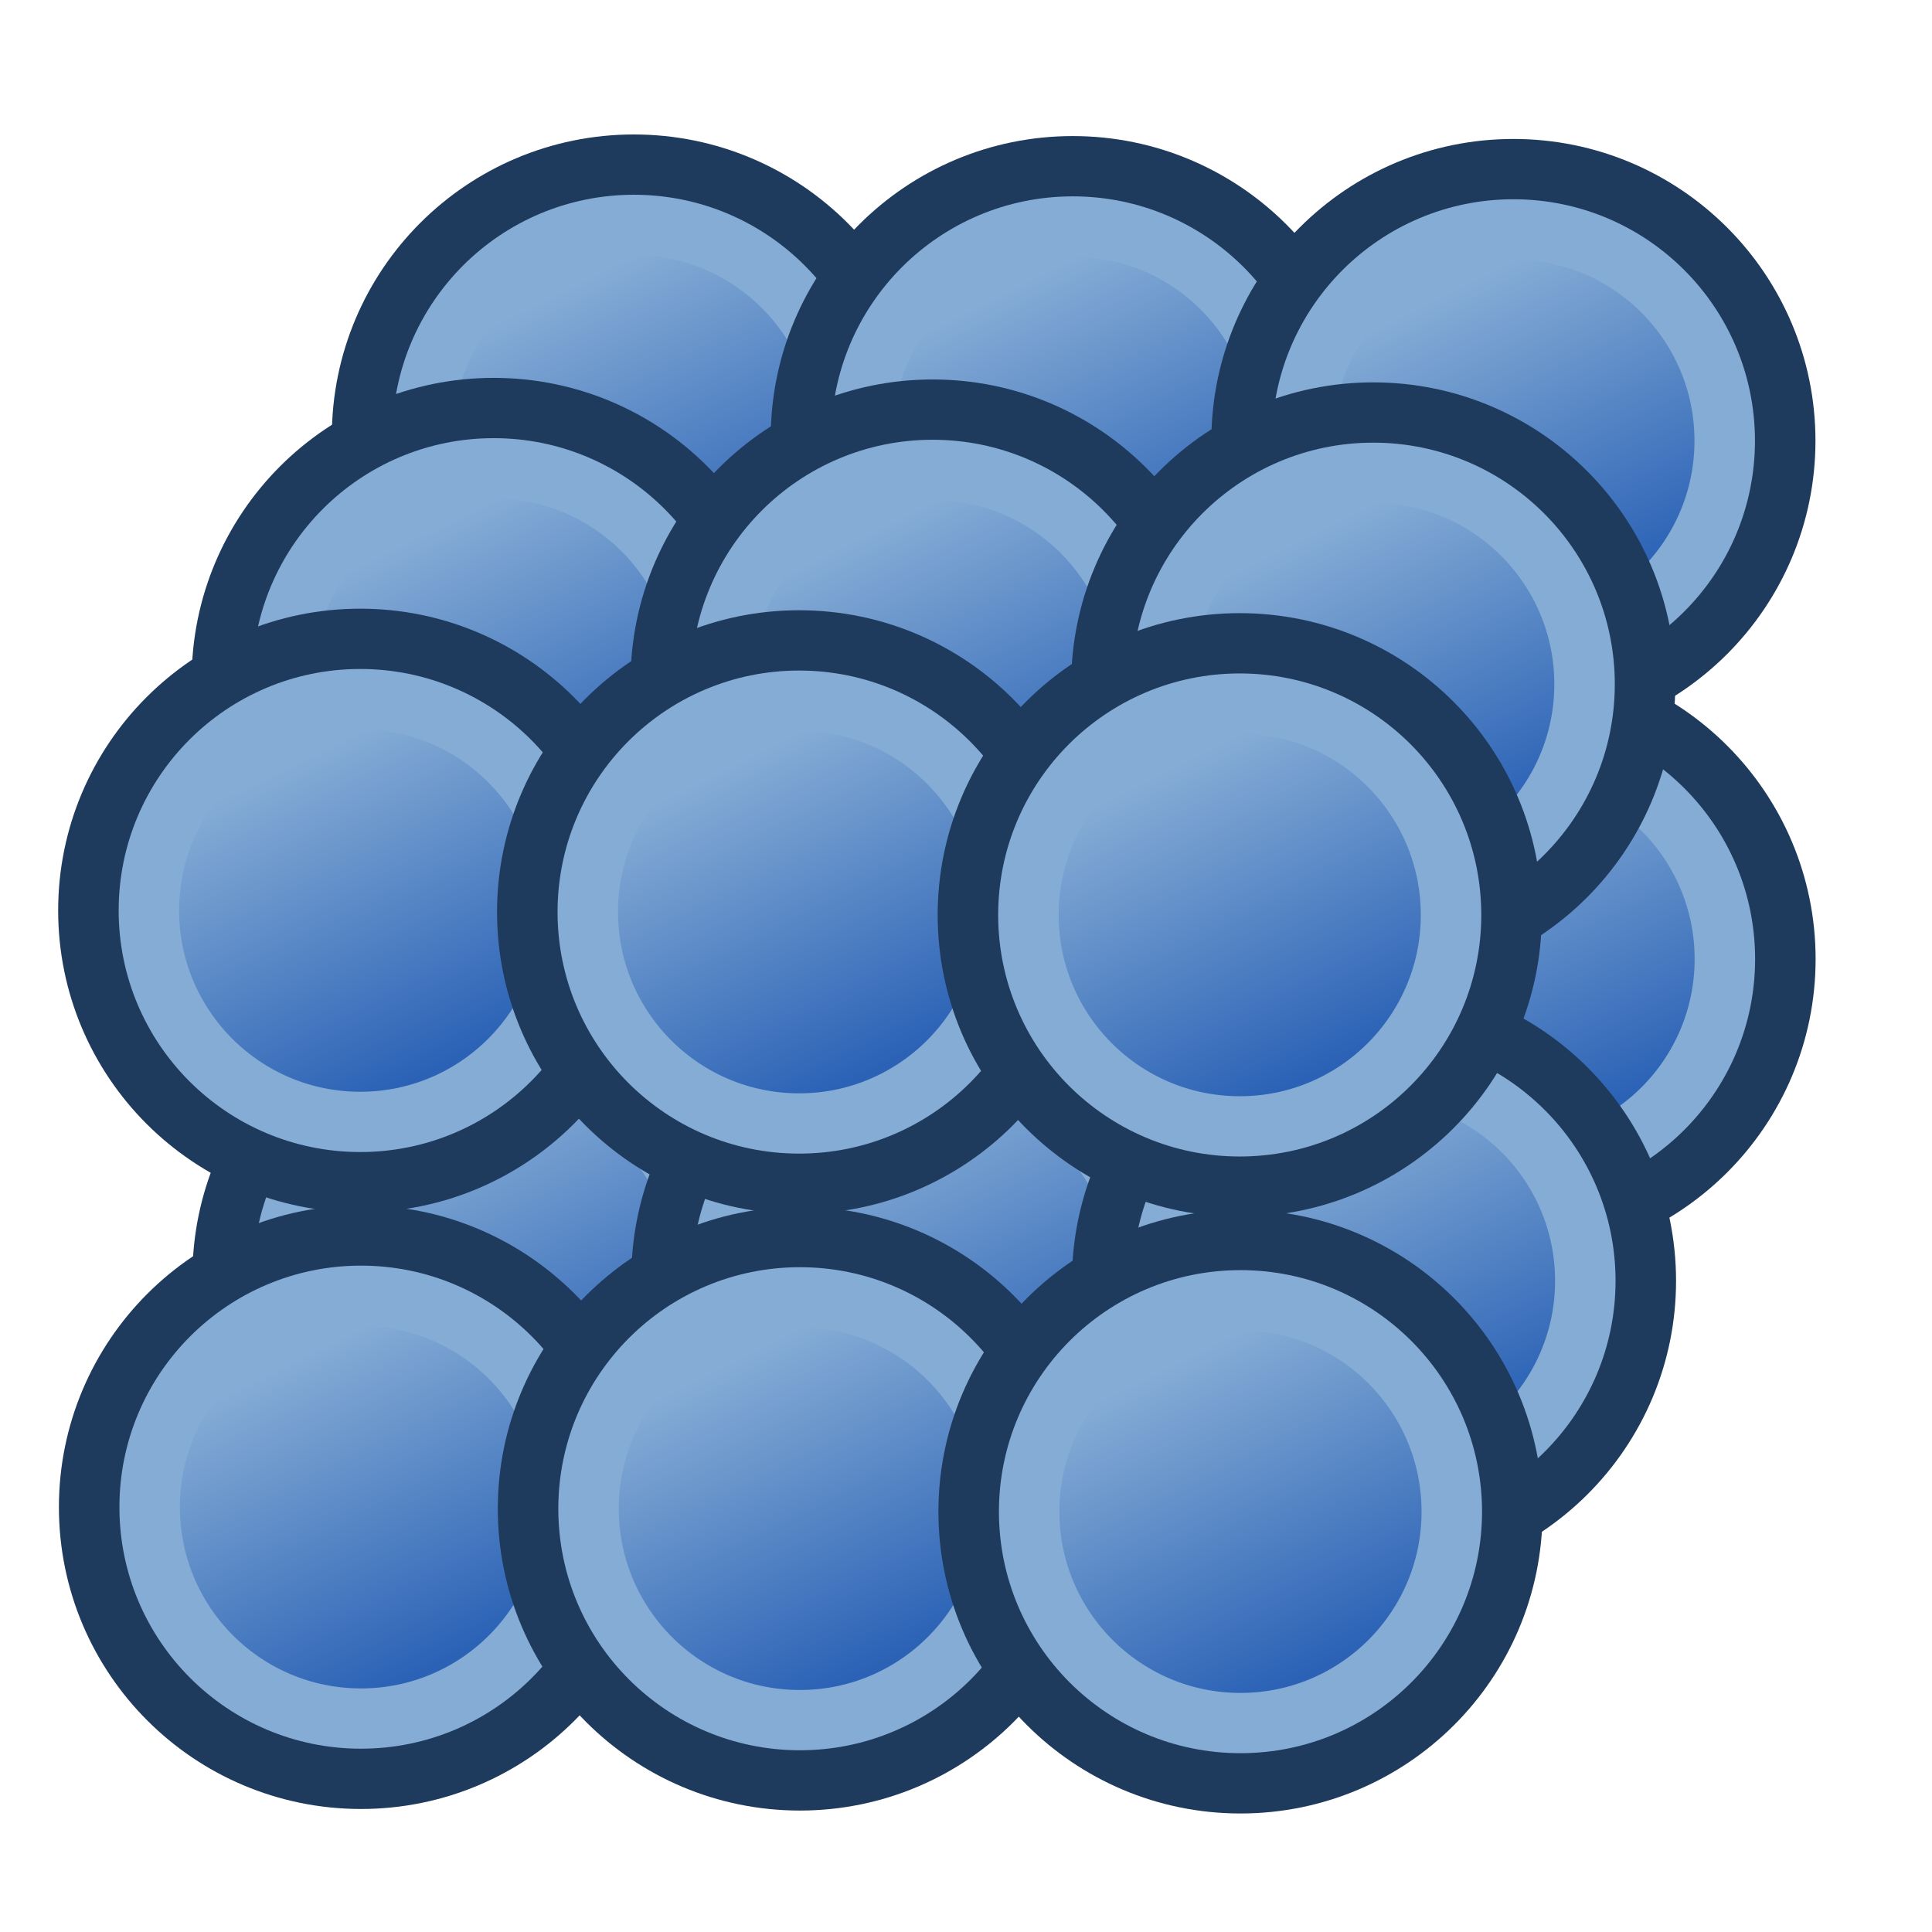 <?xml version="1.0" encoding="UTF-8" standalone="no"?>
<svg xmlns:dc="http://purl.org/dc/elements/1.1/" xmlns:cc="http://creativecommons.org/ns#" xmlns:rdf="http://www.w3.org/1999/02/22-rdf-syntax-ns#" xmlns:svg="http://www.w3.org/2000/svg" xmlns="http://www.w3.org/2000/svg" xmlns:xlink="http://www.w3.org/1999/xlink" width="64px" height="64px" id="svg3052" version="1.1">
  <title id="title930">Part_MakeSolid</title>
  <defs id="defs3054">
    <linearGradient id="linearGradient3873">
      <stop style="stop-color:#85acd5;stop-opacity:1" offset="0" id="stop3875" />
      <stop style="stop-color:#2b62b6;stop-opacity:1" offset="1" id="stop3877" />
    </linearGradient>
    <linearGradient id="linearGradient4032">
      <stop style="stop-color:#71b2f8;stop-opacity:1" offset="0" id="stop4034" />
      <stop style="stop-color:#002795;stop-opacity:1" offset="1" id="stop4036" />
    </linearGradient>
    <radialGradient xlink:href="#linearGradient3377" id="radialGradient3705" gradientUnits="userSpaceOnUse" cx="148.883" cy="81.87" fx="148.883" fy="81.87" r="19.467" gradientTransform="matrix(1.624,-0.051,0.043,0.999,-102.99,7.704)" />
    <linearGradient id="linearGradient3377">
      <stop id="stop3379" offset="0" style="stop-color:#4bff54;stop-opacity:1" />
      <stop id="stop3381" offset="1" style="stop-color:#00b800;stop-opacity:1" />
    </linearGradient>
    <radialGradient xlink:href="#linearGradient3206" id="radialGradient3703" gradientUnits="userSpaceOnUse" cx="135.383" cy="97.37" fx="135.383" fy="97.37" r="19.467" gradientTransform="matrix(0.879,0.225,-0.417,2.002,56.738,-127.999)" />
    <linearGradient id="linearGradient3199">
      <stop id="stop3201" offset="0" style="stop-color:#faff2b;stop-opacity:1" />
      <stop id="stop3203" offset="1" style="stop-color:#ffaa00;stop-opacity:1" />
    </linearGradient>
    <radialGradient xlink:href="#linearGradient3377" id="radialGradient3692" cx="45.883" cy="28.87" fx="45.883" fy="28.87" r="19.467" gradientUnits="userSpaceOnUse" />
    <linearGradient id="linearGradient3206">
      <stop id="stop3208" offset="0" style="stop-color:#faff2b;stop-opacity:1" />
      <stop id="stop3210" offset="1" style="stop-color:#ffaa00;stop-opacity:1" />
    </linearGradient>
    <radialGradient xlink:href="#linearGradient4032" id="radialGradient4030" gradientUnits="userSpaceOnUse" gradientTransform="matrix(1.26,-0.051,0.034,0.999,-43.14,7.204)" cx="148.883" cy="81.87" fx="148.883" fy="81.87" r="19.467" />
    <linearGradient id="linearGradient3836-0-6-92-4-6">
      <stop style="stop-color:#a40000;stop-opacity:1" offset="0" id="stop3838-2-7-06-8-7" />
      <stop style="stop-color:#ef2929;stop-opacity:1" offset="1" id="stop3840-5-5-8-7-5" />
    </linearGradient>
    <linearGradient id="linearGradient3836-0-6-92-4-6-5">
      <stop style="stop-color:#a40000;stop-opacity:1" offset="0" id="stop3838-2-7-06-8-7-3" />
      <stop style="stop-color:#ef2929;stop-opacity:1" offset="1" id="stop3840-5-5-8-7-5-5" />
    </linearGradient>
    <linearGradient xlink:href="#linearGradient3873" id="linearGradient2671" gradientUnits="userSpaceOnUse" x1="27.72" y1="46.316" x2="33.467" y2="57.855" />
    <linearGradient xlink:href="#linearGradient3873" id="linearGradient2673" gradientUnits="userSpaceOnUse" x1="27.72" y1="46.316" x2="33.467" y2="57.855" />
    <linearGradient xlink:href="#linearGradient3873" id="linearGradient2677" gradientUnits="userSpaceOnUse" x1="27.72" y1="46.316" x2="33.467" y2="57.855" />
    <linearGradient xlink:href="#linearGradient3873" id="linearGradient2679" gradientUnits="userSpaceOnUse" x1="27.72" y1="46.316" x2="33.467" y2="57.855" />
    <linearGradient xlink:href="#linearGradient3873" id="linearGradient2689" gradientUnits="userSpaceOnUse" x1="27.72" y1="46.316" x2="33.467" y2="57.855" />
    <linearGradient xlink:href="#linearGradient3873" id="linearGradient2691" gradientUnits="userSpaceOnUse" x1="27.72" y1="46.316" x2="33.467" y2="57.855" />
    <linearGradient xlink:href="#linearGradient3873" id="linearGradient2695" gradientUnits="userSpaceOnUse" x1="27.72" y1="46.316" x2="33.467" y2="57.855" />
    <linearGradient xlink:href="#linearGradient3873" id="linearGradient2697" gradientUnits="userSpaceOnUse" x1="27.72" y1="46.316" x2="33.467" y2="57.855" />
    <linearGradient xlink:href="#linearGradient3873" id="linearGradient2703" gradientUnits="userSpaceOnUse" x1="27.72" y1="46.316" x2="33.467" y2="57.855" />
    <linearGradient y2="57.855" x2="33.467" y1="46.316" x1="27.72" gradientUnits="userSpaceOnUse" id="linearGradient2695-1" xlink:href="#linearGradient3873" />
    <linearGradient xlink:href="#linearGradient3873" id="linearGradient3215" gradientUnits="userSpaceOnUse" x1="27.72" y1="46.316" x2="33.467" y2="57.855" />
    <linearGradient xlink:href="#linearGradient3873" id="linearGradient3217" gradientUnits="userSpaceOnUse" x1="27.72" y1="46.316" x2="33.467" y2="57.855" />
    <linearGradient xlink:href="#linearGradient3873" id="linearGradient3219" gradientUnits="userSpaceOnUse" x1="27.72" y1="46.316" x2="33.467" y2="57.855" />
    <linearGradient y2="57.855" x2="33.467" y1="46.316" x1="27.72" gradientUnits="userSpaceOnUse" id="linearGradient3217-6" xlink:href="#linearGradient3873" />
    <linearGradient xlink:href="#linearGradient3873" id="linearGradient3291" gradientUnits="userSpaceOnUse" x1="27.72" y1="46.316" x2="33.467" y2="57.855" />
    <linearGradient xlink:href="#linearGradient3873" id="linearGradient3293" gradientUnits="userSpaceOnUse" x1="27.72" y1="46.316" x2="33.467" y2="57.855" />
    <linearGradient y2="57.855" x2="33.467" y1="46.316" x1="27.72" gradientUnits="userSpaceOnUse" id="linearGradient3291-8" xlink:href="#linearGradient3873" />
  </defs>
  <g id="layer1">
    <g transform="translate(-2.063,-20.132)" id="g3863-0-8-9-03-8-8-3">
      <ellipse ry="8.077" rx="8.046" cy="52.085" cx="30.019" style="fill:none;stroke:#1e3a5c;stroke-width:6.91;stroke-linecap:round;stroke-linejoin:round;stroke-miterlimit:4.5;stroke-dasharray:none;stroke-dashoffset:20.4;stroke-opacity:1" id="path3024-1-2-6-7-4-5-4" transform="matrix(0.87,0,0,0.867,26.085,6.744)" />
      <ellipse ry="8.077" rx="8.046" cy="52.085" cx="30.019" style="fill:url(#linearGradient3291-8);fill-opacity:1;stroke:#85acd5;stroke-width:2.303;stroke-linecap:round;stroke-linejoin:round;stroke-miterlimit:4.5;stroke-dasharray:none;stroke-dashoffset:20.4;stroke-opacity:1" id="path3024-3-5-3-8-0-6-6-2" transform="matrix(0.87,0,0,0.867,26.085,6.744)" />
    </g>
    <g transform="translate(-31.203,-37.449)" id="g3863-7-6-4-8-7">
      <ellipse ry="8.077" rx="8.046" cy="52.085" cx="30.019" style="fill:none;stroke:#1e3a5c;stroke-width:6.91;stroke-linecap:round;stroke-linejoin:round;stroke-miterlimit:4.5;stroke-dasharray:none;stroke-dashoffset:20.4;stroke-opacity:1" id="path3024-39-1-2-7-2" transform="matrix(0.87,0,0,0.867,26.085,6.744)" />
      <ellipse ry="8.077" rx="8.046" cy="52.085" cx="30.019" style="fill:url(#linearGradient3217-6);fill-opacity:1;stroke:#85acd5;stroke-width:2.303;stroke-linecap:round;stroke-linejoin:round;stroke-miterlimit:4.5;stroke-dasharray:none;stroke-dashoffset:20.4;stroke-opacity:1" id="path3024-3-54-9-7-3-6" transform="matrix(0.87,0,0,0.867,26.085,6.744)" />
    </g>
    <g transform="translate(-16.664,-37.396)" id="g3863-0-8-9-03-94">
      <ellipse ry="8.077" rx="8.046" cy="52.085" cx="30.019" style="fill:none;stroke:#1e3a5c;stroke-width:6.91;stroke-linecap:round;stroke-linejoin:round;stroke-miterlimit:4.5;stroke-dasharray:none;stroke-dashoffset:20.4;stroke-opacity:1" id="path3024-1-2-6-7-6" transform="matrix(0.87,0,0,0.867,26.085,6.744)" />
      <ellipse ry="8.077" rx="8.046" cy="52.085" cx="30.019" style="fill:url(#linearGradient3293);fill-opacity:1;stroke:#85acd5;stroke-width:2.303;stroke-linecap:round;stroke-linejoin:round;stroke-miterlimit:4.5;stroke-dasharray:none;stroke-dashoffset:20.4;stroke-opacity:1" id="path3024-3-5-3-8-0-7" transform="matrix(0.87,0,0,0.867,26.085,6.744)" />
    </g>
    <g id="g3863-0-8-9-03-8-8" transform="translate(-2.068,-37.3)">
      <ellipse transform="matrix(0.87,0,0,0.867,26.085,6.744)" id="path3024-1-2-6-7-4-5" style="fill:none;stroke:#1e3a5c;stroke-width:6.91;stroke-linecap:round;stroke-linejoin:round;stroke-miterlimit:4.5;stroke-dasharray:none;stroke-dashoffset:20.4;stroke-opacity:1" cx="30.019" cy="52.085" rx="8.046" ry="8.077" />
      <ellipse transform="matrix(0.87,0,0,0.867,26.085,6.744)" id="path3024-3-5-3-8-0-6-6" style="fill:url(#linearGradient3291);fill-opacity:1;stroke:#85acd5;stroke-width:2.303;stroke-linecap:round;stroke-linejoin:round;stroke-miterlimit:4.5;stroke-dasharray:none;stroke-dashoffset:20.4;stroke-opacity:1" cx="30.019" cy="52.085" rx="8.046" ry="8.077" />
    </g>
    <g id="g3863-7-6-1-6" transform="translate(-31.399,-17.324)">
      <ellipse transform="matrix(0.87,0,0,0.867,26.085,6.744)" id="path3024-39-1-8-9" style="fill:none;stroke:#1e3a5c;stroke-width:6.91;stroke-linecap:round;stroke-linejoin:round;stroke-miterlimit:4.5;stroke-dasharray:none;stroke-dashoffset:20.4;stroke-opacity:1" cx="30.019" cy="52.085" rx="8.046" ry="8.077" />
      <ellipse transform="matrix(0.87,0,0,0.867,26.085,6.744)" id="path3024-3-54-9-74-6" style="fill:url(#linearGradient2703);fill-opacity:1;stroke:#85acd5;stroke-width:2.303;stroke-linecap:round;stroke-linejoin:round;stroke-miterlimit:4.5;stroke-dasharray:none;stroke-dashoffset:20.4;stroke-opacity:1" cx="30.019" cy="52.085" rx="8.046" ry="8.077" />
    </g>
    <g transform="translate(-35.821,-9.62)" id="g3863-7-6-4-2-0">
      <ellipse ry="8.077" rx="8.046" cy="52.085" cx="30.019" style="fill:none;stroke:#1e3a5c;stroke-width:6.91;stroke-linecap:round;stroke-linejoin:round;stroke-miterlimit:4.5;stroke-dasharray:none;stroke-dashoffset:20.4;stroke-opacity:1" id="path3024-39-1-2-4-9" transform="matrix(0.87,0,0,0.867,26.085,6.744)" />
      <ellipse ry="8.077" rx="8.046" cy="52.085" cx="30.019" style="fill:url(#linearGradient2697);fill-opacity:1;stroke:#85acd5;stroke-width:2.303;stroke-linecap:round;stroke-linejoin:round;stroke-miterlimit:4.5;stroke-dasharray:none;stroke-dashoffset:20.4;stroke-opacity:1" id="path3024-3-54-9-7-8-0" transform="matrix(0.87,0,0,0.867,26.085,6.744)" />
    </g>
    <g transform="translate(-21.282,-9.568)" id="g3863-0-8-9-6-9">
      <ellipse ry="8.077" rx="8.046" cy="52.085" cx="30.019" style="fill:none;stroke:#1e3a5c;stroke-width:6.91;stroke-linecap:round;stroke-linejoin:round;stroke-miterlimit:4.5;stroke-dasharray:none;stroke-dashoffset:20.4;stroke-opacity:1" id="path3024-1-2-6-3-1" transform="matrix(0.87,0,0,0.867,26.085,6.744)" />
      <ellipse ry="8.077" rx="8.046" cy="52.085" cx="30.019" style="fill:url(#linearGradient2695);fill-opacity:1;stroke:#85acd5;stroke-width:2.303;stroke-linecap:round;stroke-linejoin:round;stroke-miterlimit:4.5;stroke-dasharray:none;stroke-dashoffset:20.4;stroke-opacity:1" id="path3024-3-5-3-8-1-4" transform="matrix(0.87,0,0,0.867,26.085,6.744)" />
    </g>
    <g transform="translate(-40.244,-1.975)" id="g3863-7-6-7-0-4">
      <ellipse ry="8.077" rx="8.046" cy="52.085" cx="30.019" style="fill:none;stroke:#1e3a5c;stroke-width:6.91;stroke-linecap:round;stroke-linejoin:round;stroke-miterlimit:4.5;stroke-dasharray:none;stroke-dashoffset:20.4;stroke-opacity:1" id="path3024-39-1-4-6-1" transform="matrix(0.87,0,0,0.867,26.085,6.744)" />
      <ellipse ry="8.077" rx="8.046" cy="52.085" cx="30.019" style="fill:url(#linearGradient2691);fill-opacity:1;stroke:#85acd5;stroke-width:2.303;stroke-linecap:round;stroke-linejoin:round;stroke-miterlimit:4.5;stroke-dasharray:none;stroke-dashoffset:20.4;stroke-opacity:1" id="path3024-3-54-9-4-2-5" transform="matrix(0.87,0,0,0.867,26.085,6.744)" />
    </g>
    <g transform="translate(-25.705,-1.923)" id="g3863-0-8-4-5-0">
      <ellipse ry="8.077" rx="8.046" cy="52.085" cx="30.019" style="fill:none;stroke:#1e3a5c;stroke-width:6.91;stroke-linecap:round;stroke-linejoin:round;stroke-miterlimit:4.5;stroke-dasharray:none;stroke-dashoffset:20.4;stroke-opacity:1" id="path3024-1-2-4-5-9" transform="matrix(0.87,0,0,0.867,26.085,6.744)" />
      <ellipse ry="8.077" rx="8.046" cy="52.085" cx="30.019" style="fill:url(#linearGradient2689);fill-opacity:1;stroke:#85acd5;stroke-width:2.303;stroke-linecap:round;stroke-linejoin:round;stroke-miterlimit:4.5;stroke-dasharray:none;stroke-dashoffset:20.4;stroke-opacity:1" id="path3024-3-5-3-5-39-0" transform="matrix(0.87,0,0,0.867,26.085,6.744)" />
    </g>
    <g id="g3863-7-6-4-8" transform="translate(-35.847,-29.386)">
      <ellipse transform="matrix(0.87,0,0,0.867,26.085,6.744)" id="path3024-39-1-2-7" style="fill:none;stroke:#1e3a5c;stroke-width:6.91;stroke-linecap:round;stroke-linejoin:round;stroke-miterlimit:4.5;stroke-dasharray:none;stroke-dashoffset:20.4;stroke-opacity:1" cx="30.019" cy="52.085" rx="8.046" ry="8.077" />
      <ellipse transform="matrix(0.87,0,0,0.867,26.085,6.744)" id="path3024-3-54-9-7-3" style="fill:url(#linearGradient2679);fill-opacity:1;stroke:#85acd5;stroke-width:2.303;stroke-linecap:round;stroke-linejoin:round;stroke-miterlimit:4.5;stroke-dasharray:none;stroke-dashoffset:20.4;stroke-opacity:1" cx="30.019" cy="52.085" rx="8.046" ry="8.077" />
    </g>
    <g id="g3863-0-8-9-03" transform="translate(-21.307,-29.333)">
      <ellipse transform="matrix(0.87,0,0,0.867,26.085,6.744)" id="path3024-1-2-6-7" style="fill:none;stroke:#1e3a5c;stroke-width:6.91;stroke-linecap:round;stroke-linejoin:round;stroke-miterlimit:4.5;stroke-dasharray:none;stroke-dashoffset:20.4;stroke-opacity:1" cx="30.019" cy="52.085" rx="8.046" ry="8.077" />
      <ellipse transform="matrix(0.87,0,0,0.867,26.085,6.744)" id="path3024-3-5-3-8-0" style="fill:url(#linearGradient2677);fill-opacity:1;stroke:#85acd5;stroke-width:2.303;stroke-linecap:round;stroke-linejoin:round;stroke-miterlimit:4.5;stroke-dasharray:none;stroke-dashoffset:20.4;stroke-opacity:1" cx="30.019" cy="52.085" rx="8.046" ry="8.077" />
    </g>
    <g id="g3863-7-6-7-72" transform="translate(-40.269,-21.74)">
      <ellipse transform="matrix(0.87,0,0,0.867,26.085,6.744)" id="path3024-39-1-4-4" style="fill:none;stroke:#1e3a5c;stroke-width:6.91;stroke-linecap:round;stroke-linejoin:round;stroke-miterlimit:4.5;stroke-dasharray:none;stroke-dashoffset:20.4;stroke-opacity:1" cx="30.019" cy="52.085" rx="8.046" ry="8.077" />
      <ellipse transform="matrix(0.87,0,0,0.867,26.085,6.744)" id="path3024-3-54-9-4-6" style="fill:url(#linearGradient2673);fill-opacity:1;stroke:#85acd5;stroke-width:2.303;stroke-linecap:round;stroke-linejoin:round;stroke-miterlimit:4.5;stroke-dasharray:none;stroke-dashoffset:20.4;stroke-opacity:1" cx="30.019" cy="52.085" rx="8.046" ry="8.077" />
    </g>
    <g id="g3863-0-8-4-2" transform="translate(-25.73,-21.688)">
      <ellipse transform="matrix(0.87,0,0,0.867,26.085,6.744)" id="path3024-1-2-4-0" style="fill:none;stroke:#1e3a5c;stroke-width:6.91;stroke-linecap:round;stroke-linejoin:round;stroke-miterlimit:4.5;stroke-dasharray:none;stroke-dashoffset:20.4;stroke-opacity:1" cx="30.019" cy="52.085" rx="8.046" ry="8.077" />
      <ellipse transform="matrix(0.87,0,0,0.867,26.085,6.744)" id="path3024-3-5-3-5-8" style="fill:url(#linearGradient2671);fill-opacity:1;stroke:#85acd5;stroke-width:2.303;stroke-linecap:round;stroke-linejoin:round;stroke-miterlimit:4.5;stroke-dasharray:none;stroke-dashoffset:20.4;stroke-opacity:1" cx="30.019" cy="52.085" rx="8.046" ry="8.077" />
    </g>
    <g id="g3863-0-8-9-6-9-1" transform="translate(-6.686,-9.472)">
      <ellipse transform="matrix(0.87,0,0,0.867,26.085,6.744)" id="path3024-1-2-6-3-1-80" style="fill:none;stroke:#1e3a5c;stroke-width:6.91;stroke-linecap:round;stroke-linejoin:round;stroke-miterlimit:4.5;stroke-dasharray:none;stroke-dashoffset:20.4;stroke-opacity:1" cx="30.019" cy="52.085" rx="8.046" ry="8.077" />
      <ellipse transform="matrix(0.87,0,0,0.867,26.085,6.744)" id="path3024-3-5-3-8-1-4-0" style="fill:url(#linearGradient2695-1);fill-opacity:1;stroke:#85acd5;stroke-width:2.303;stroke-linecap:round;stroke-linejoin:round;stroke-miterlimit:4.5;stroke-dasharray:none;stroke-dashoffset:20.4;stroke-opacity:1" cx="30.019" cy="52.085" rx="8.046" ry="8.077" />
    </g>
    <g id="g3863-0-8-4-5-0-9" transform="translate(-11.109,-1.826)">
      <ellipse transform="matrix(0.87,0,0,0.867,26.085,6.744)" id="path3024-1-2-4-5-9-7" style="fill:none;stroke:#1e3a5c;stroke-width:6.91;stroke-linecap:round;stroke-linejoin:round;stroke-miterlimit:4.5;stroke-dasharray:none;stroke-dashoffset:20.4;stroke-opacity:1" cx="30.019" cy="52.085" rx="8.046" ry="8.077" />
      <ellipse transform="matrix(0.87,0,0,0.867,26.085,6.744)" id="path3024-3-5-3-5-39-0-8" style="fill:url(#linearGradient3219);fill-opacity:1;stroke:#85acd5;stroke-width:2.303;stroke-linecap:round;stroke-linejoin:round;stroke-miterlimit:4.5;stroke-dasharray:none;stroke-dashoffset:20.4;stroke-opacity:1" cx="30.019" cy="52.085" rx="8.046" ry="8.077" />
    </g>
    <g transform="translate(-6.711,-29.237)" id="g3863-0-8-9-03-8">
      <ellipse ry="8.077" rx="8.046" cy="52.085" cx="30.019" style="fill:none;stroke:#1e3a5c;stroke-width:6.91;stroke-linecap:round;stroke-linejoin:round;stroke-miterlimit:4.5;stroke-dasharray:none;stroke-dashoffset:20.4;stroke-opacity:1" id="path3024-1-2-6-7-4" transform="matrix(0.87,0,0,0.867,26.085,6.744)" />
      <ellipse ry="8.077" rx="8.046" cy="52.085" cx="30.019" style="fill:url(#linearGradient3217);fill-opacity:1;stroke:#85acd5;stroke-width:2.303;stroke-linecap:round;stroke-linejoin:round;stroke-miterlimit:4.5;stroke-dasharray:none;stroke-dashoffset:20.4;stroke-opacity:1" id="path3024-3-5-3-8-0-6" transform="matrix(0.87,0,0,0.867,26.085,6.744)" />
    </g>
    <g transform="translate(-11.134,-21.592)" id="g3863-0-8-4-2-8">
      <ellipse ry="8.077" rx="8.046" cy="52.085" cx="30.019" style="fill:none;stroke:#1e3a5c;stroke-width:6.91;stroke-linecap:round;stroke-linejoin:round;stroke-miterlimit:4.5;stroke-dasharray:none;stroke-dashoffset:20.4;stroke-opacity:1" id="path3024-1-2-4-0-6" transform="matrix(0.87,0,0,0.867,26.085,6.744)" />
      <ellipse ry="8.077" rx="8.046" cy="52.085" cx="30.019" style="fill:url(#linearGradient3215);fill-opacity:1;stroke:#85acd5;stroke-width:2.303;stroke-linecap:round;stroke-linejoin:round;stroke-miterlimit:4.5;stroke-dasharray:none;stroke-dashoffset:20.4;stroke-opacity:1" id="path3024-3-5-3-5-8-5" transform="matrix(0.87,0,0,0.867,26.085,6.744)" />
    </g>
  </g>
</svg>

